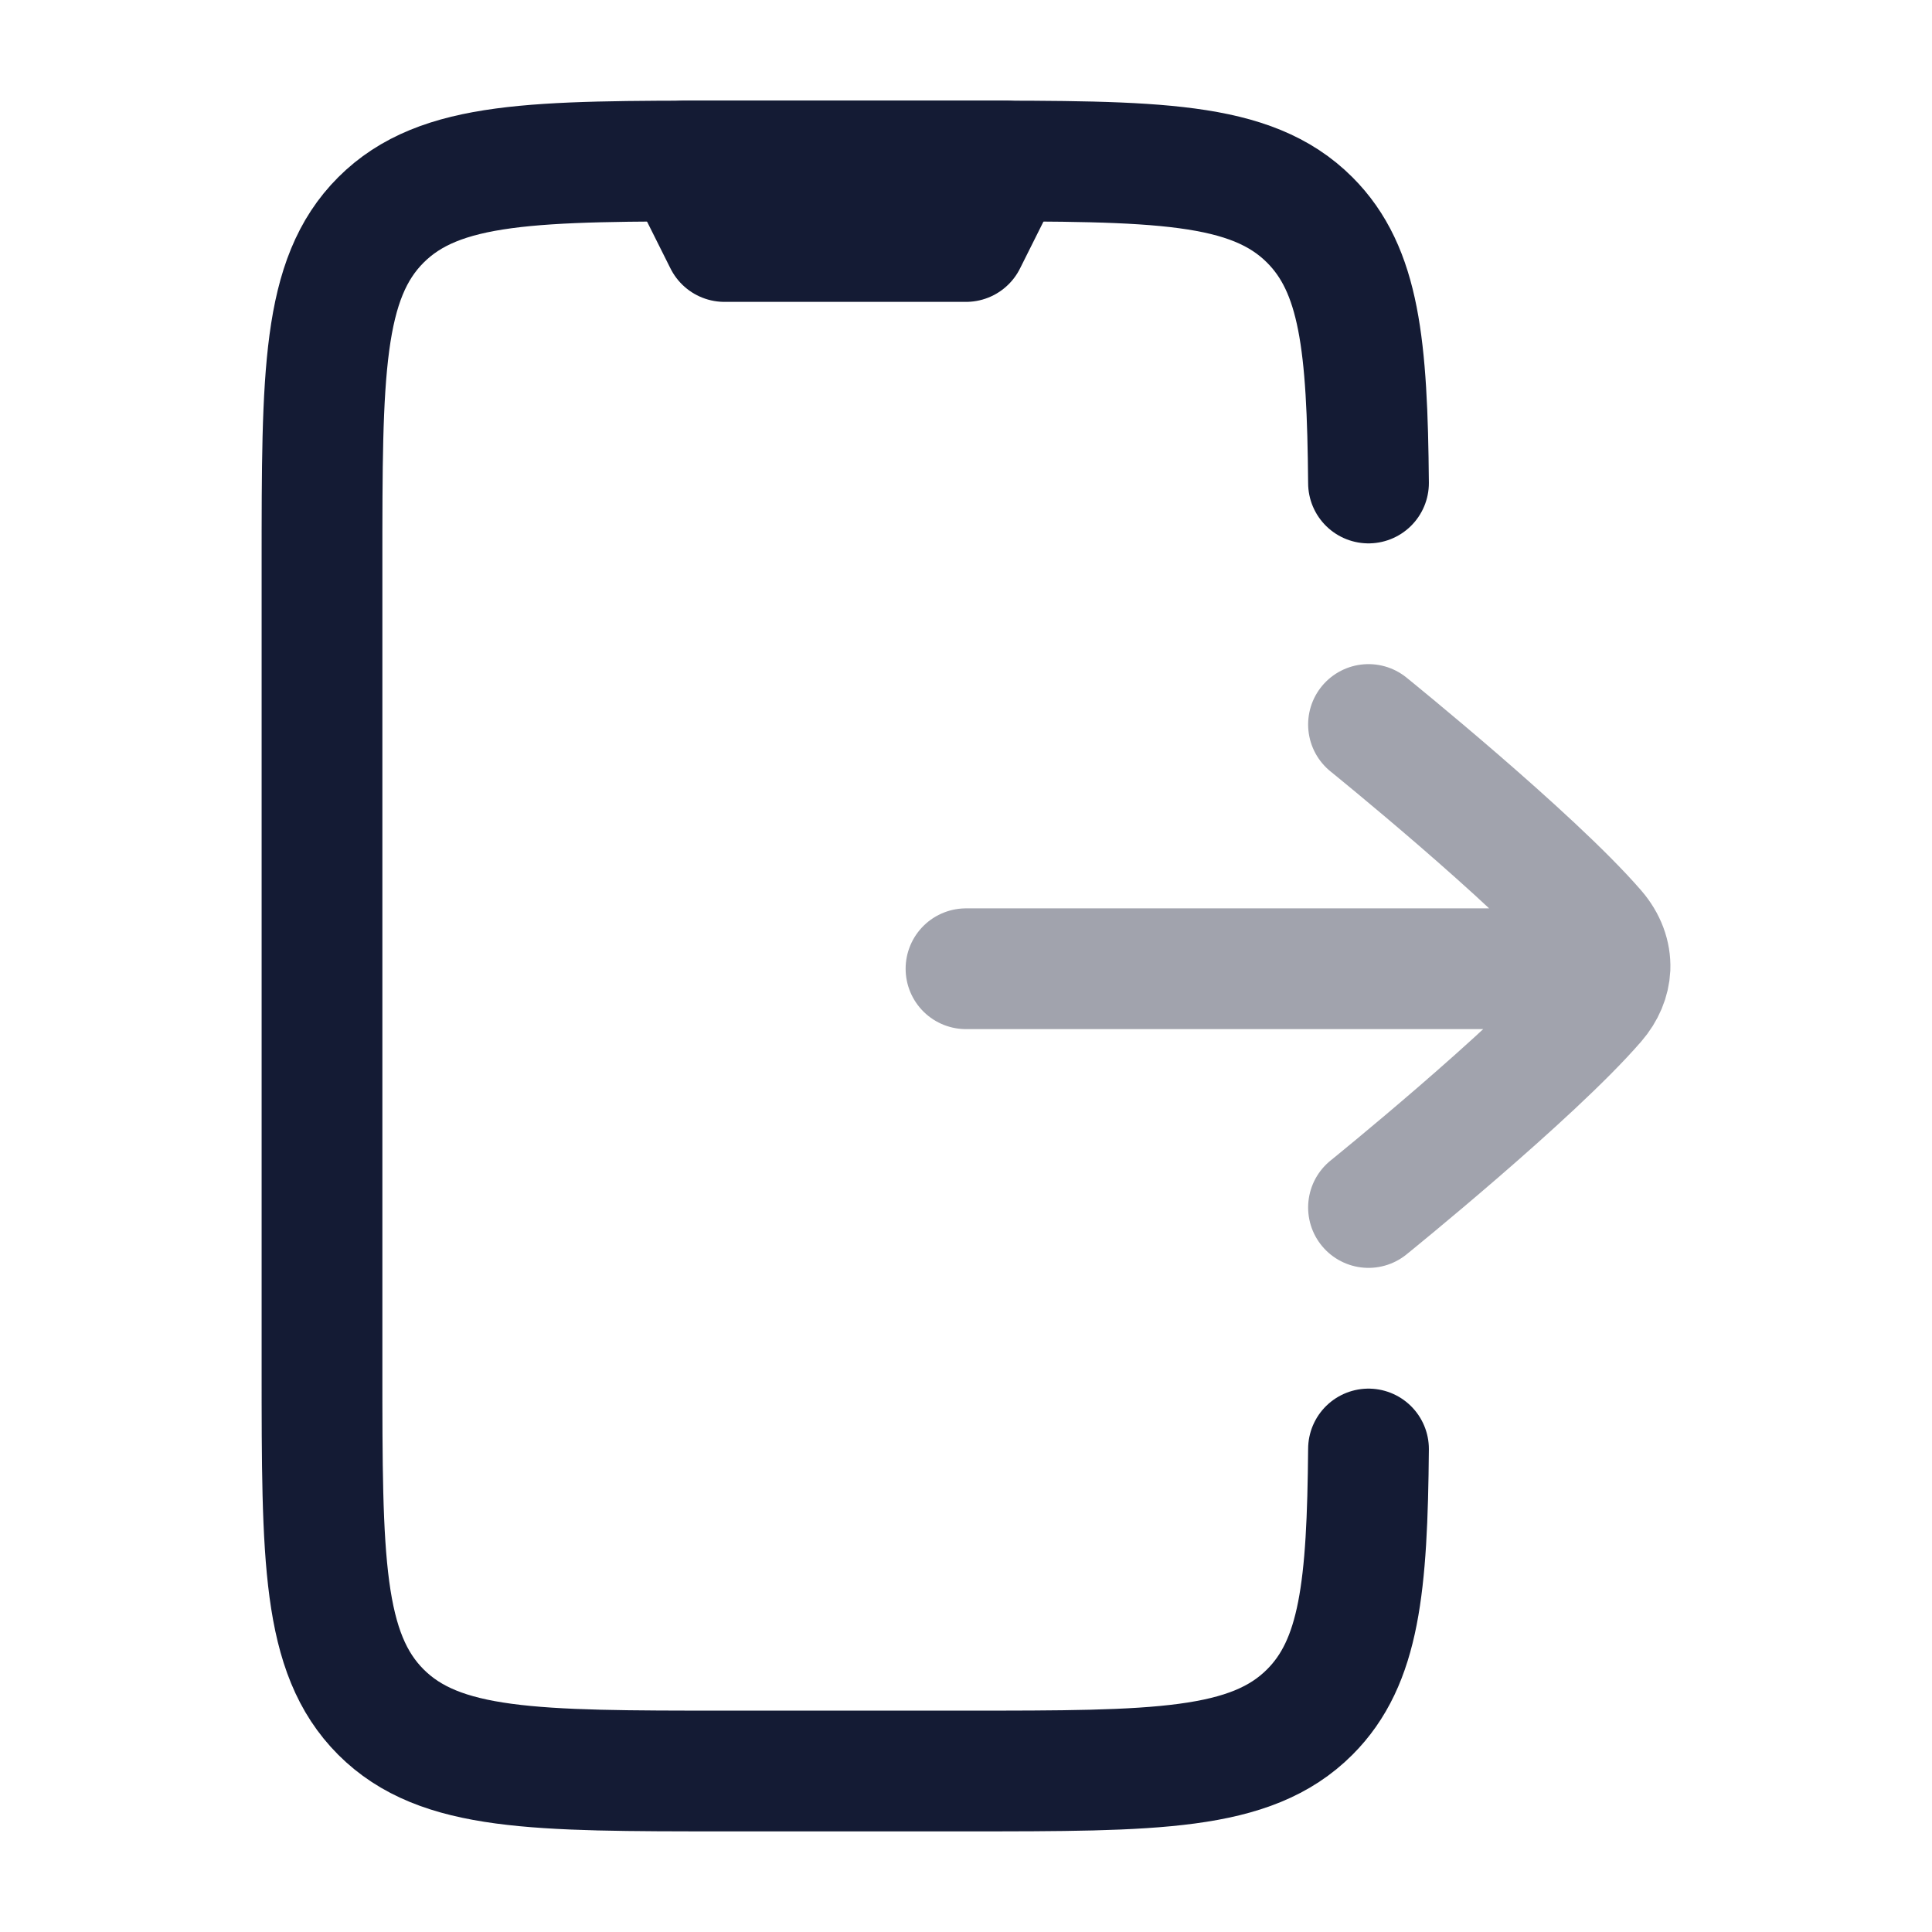 <svg width="24" height="24" viewBox="0 0 24 24" fill="none" xmlns="http://www.w3.org/2000/svg">
<path d="M17 6C16.985 4.293 16.891 3.353 16.27 2.732C15.538 2 14.359 2 12.002 2H9.001C6.644 2 5.465 2 4.732 2.732C4 3.464 4 4.643 4 7V17C4 19.357 4 20.535 4.732 21.268C5.465 22 6.644 22 9.001 22H12.002C14.359 22 15.538 22 16.27 21.268C16.891 20.647 16.985 19.706 17 18" stroke="#141B34" stroke-width="1.5" stroke-linecap="round" stroke-linejoin="round"/>
<path d="M12.5 2H8.5L9 3H12L12.5 2Z" stroke="#141B34" stroke-width="1.5" stroke-linecap="round" stroke-linejoin="round"/>
<path opacity="0.4" d="M19 12.034H12M17 9C17 9 19.037 10.647 19.821 11.553C19.947 11.699 20.006 11.863 20 12.025C19.993 12.171 19.934 12.316 19.821 12.447C19.037 13.353 17 15 17 15" stroke="#141B34" stroke-width="1.5" stroke-linecap="round" stroke-linejoin="round"/>
</svg>
